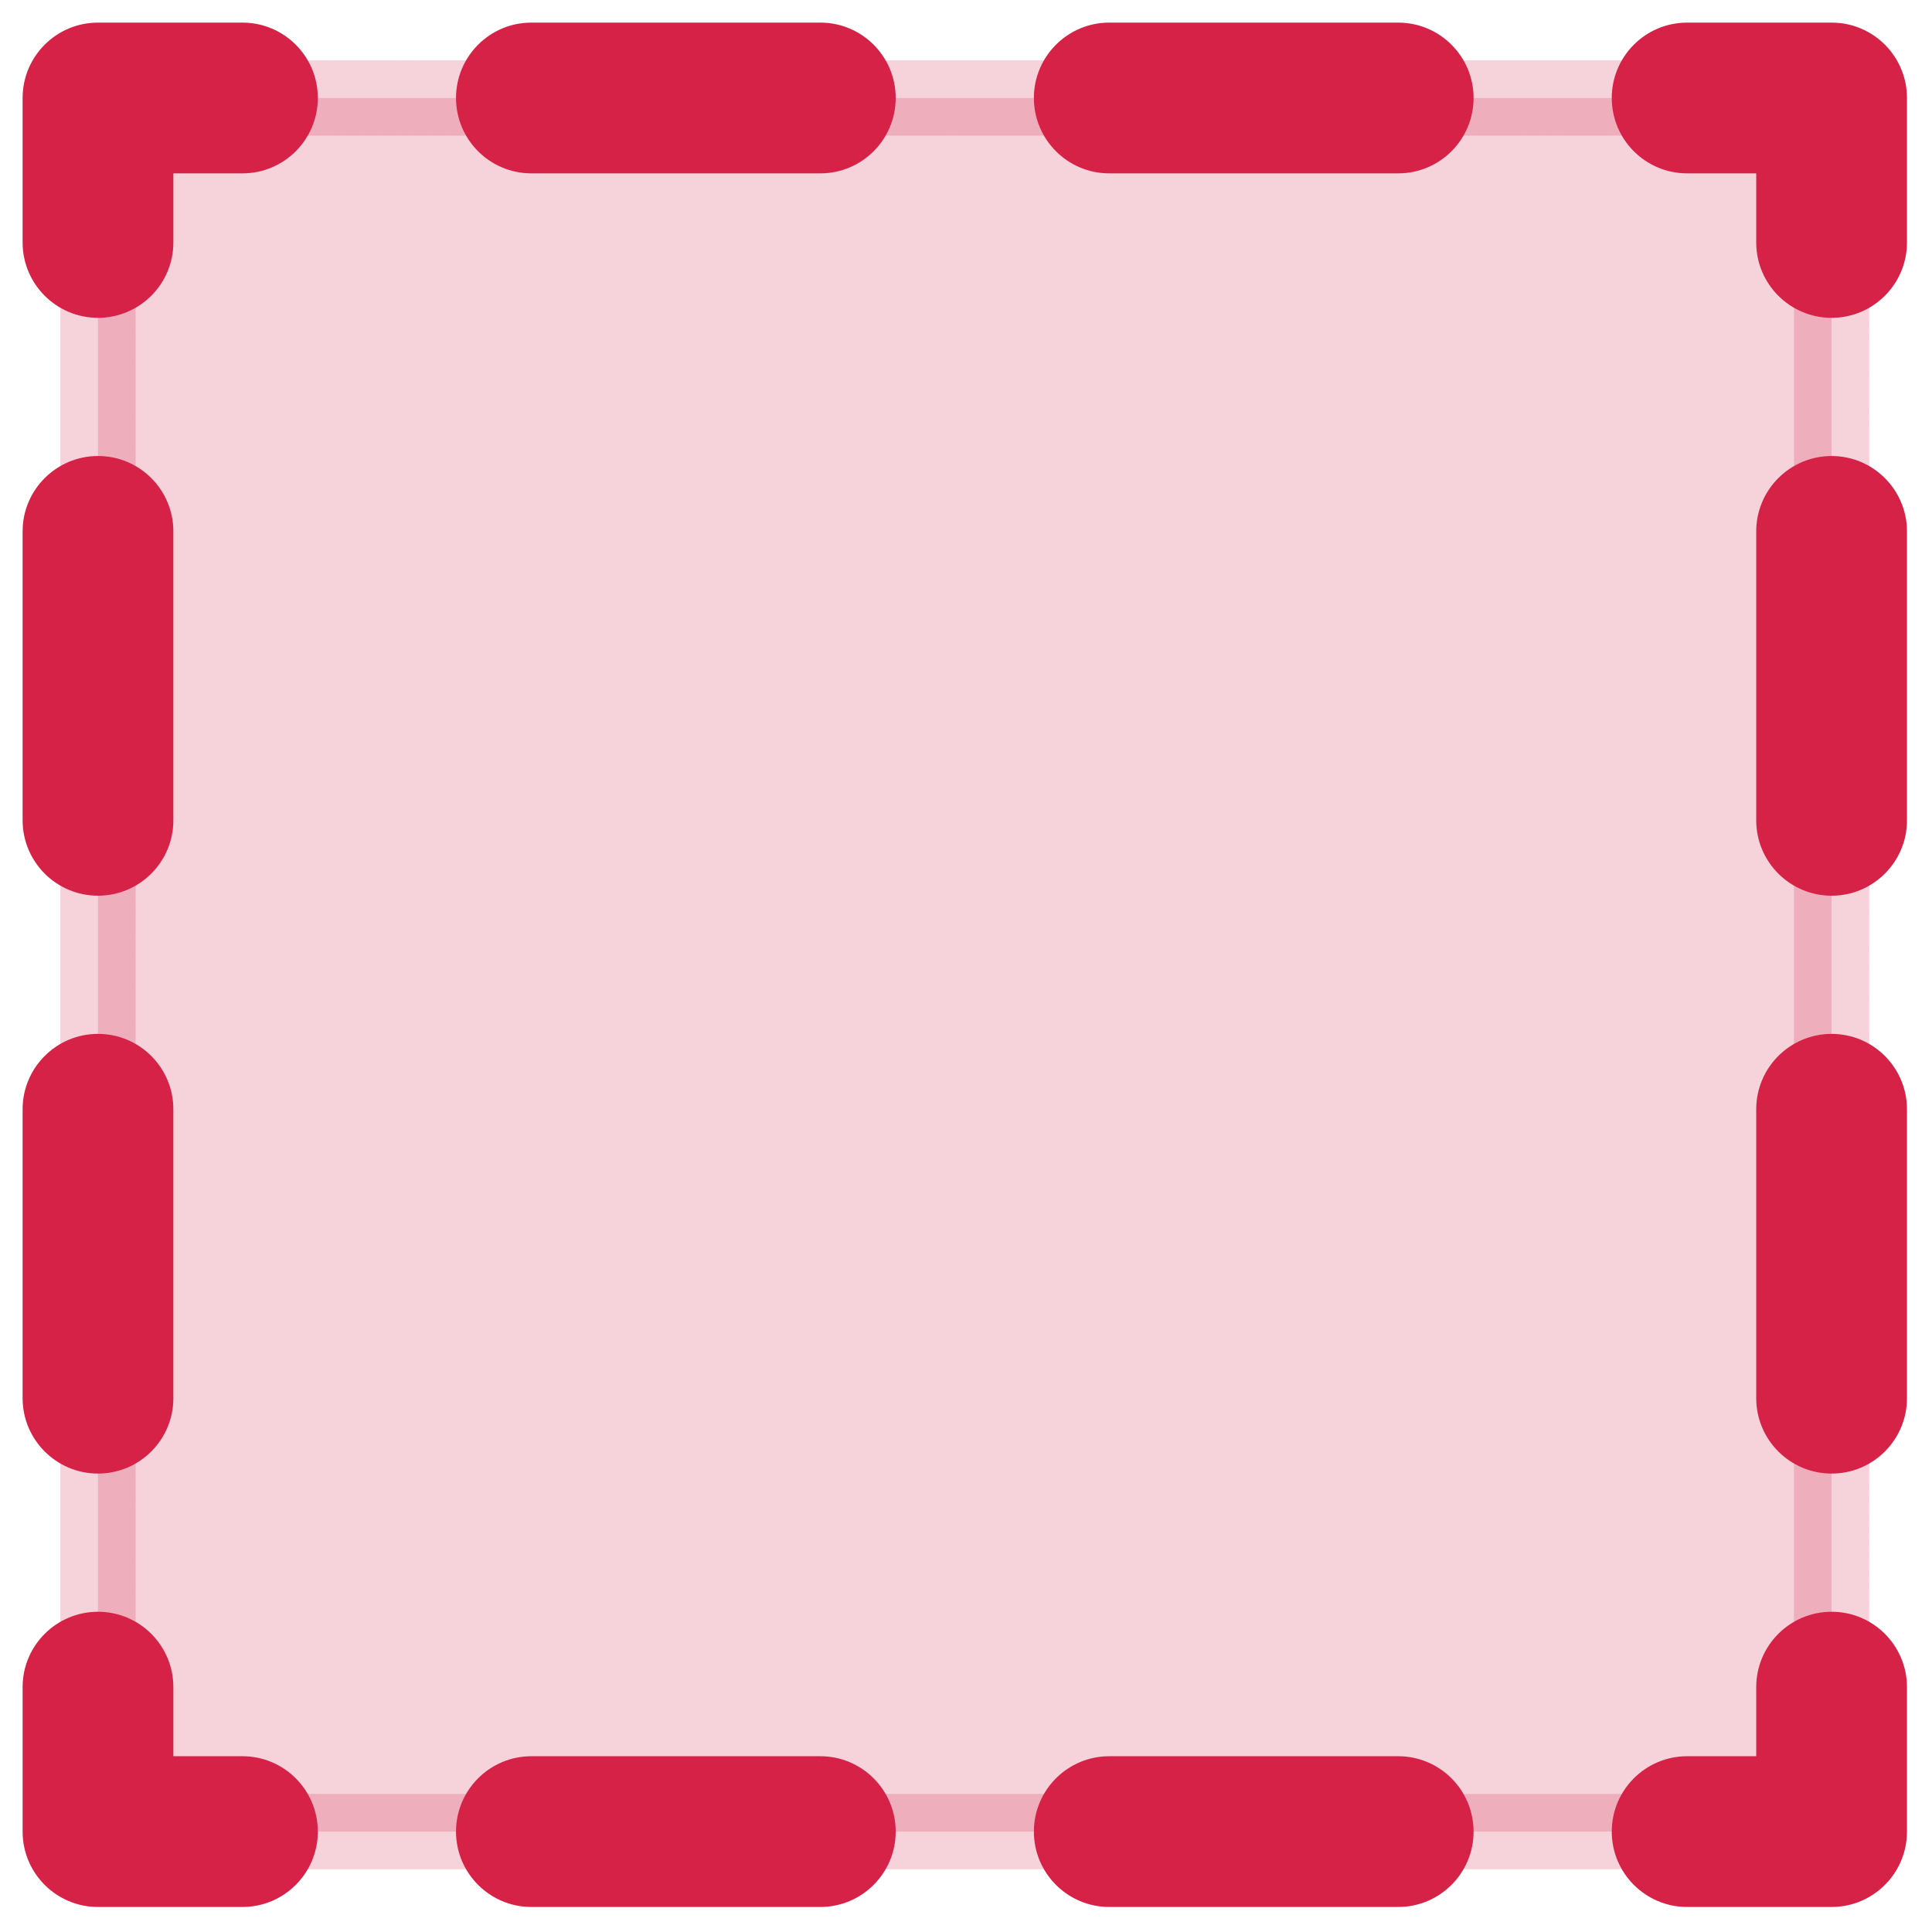 <svg viewBox="0 0 534 534" xmlns="http://www.w3.org/2000/svg" xml:space="preserve"
  style="fill-rule:evenodd;clip-rule:evenodd;stroke-linecap:round;stroke-linejoin:round;stroke-miterlimit:1">
    <path style="fill:none" d="M0 0h533.333v533.333H0z"/>
  <path style="fill:#d62246;fill-opacity:.2;stroke:#d62246;stroke-opacity:.2;stroke-width:20.83px;stroke-dasharray:0,1.04,0,0,0,0"
    d="M27.083 27.083H506.25V506.25H27.083z"/>
  <path
    d="M466.32 47.917c-11.499 0-20.834-9.335-20.834-20.834 0-11.498 9.335-20.833 20.834-20.833h39.93c11.506 0 20.833 9.327 20.833 20.833v39.931c0 11.498-9.335 20.833-20.833 20.833-11.498 0-20.833-9.335-20.833-20.833V47.917H466.32Zm19.097 98.958c0-11.498 9.335-20.833 20.833-20.833 11.498 0 20.833 9.335 20.833 20.833v79.862c0 11.498-9.335 20.833-20.833 20.833-11.498 0-20.833-9.335-20.833-20.833v-79.862Zm0 159.722c0-11.498 9.335-20.833 20.833-20.833 11.498 0 20.833 9.335 20.833 20.833v79.862c0 11.498-9.335 20.833-20.833 20.833-11.498 0-20.833-9.335-20.833-20.833v-79.862Zm0 159.723c0-11.499 9.335-20.834 20.833-20.834 11.498 0 20.833 9.335 20.833 20.834v39.93c0 11.506-9.327 20.833-20.833 20.833h-39.93c-11.499 0-20.834-9.335-20.834-20.833 0-11.498 9.335-20.833 20.834-20.833h19.097V466.32Zm-98.959 19.097c11.498 0 20.833 9.335 20.833 20.833 0 11.498-9.335 20.833-20.833 20.833h-79.861c-11.498 0-20.834-9.335-20.834-20.833 0-11.498 9.336-20.833 20.834-20.833h79.861Zm-159.722 0c11.498 0 20.833 9.335 20.833 20.833 0 11.498-9.335 20.833-20.833 20.833h-79.861c-11.498 0-20.834-9.335-20.834-20.833 0-11.498 9.336-20.833 20.834-20.833h79.861Zm-159.722 0c11.498 0 20.833 9.335 20.833 20.833 0 11.498-9.335 20.833-20.833 20.833H27.083c-11.506 0-20.833-9.327-20.833-20.833v-39.93c0-11.499 9.335-20.834 20.833-20.834 11.499 0 20.834 9.335 20.834 20.834v19.097h19.097Zm-19.097-98.959c0 11.498-9.335 20.833-20.834 20.833-11.498 0-20.833-9.335-20.833-20.833v-79.861c0-11.498 9.335-20.834 20.833-20.834 11.499 0 20.834 9.336 20.834 20.834v79.861Zm0-159.722c0 11.498-9.335 20.833-20.834 20.833-11.498 0-20.833-9.335-20.833-20.833v-79.861c0-11.498 9.335-20.834 20.833-20.834 11.499 0 20.834 9.336 20.834 20.834v79.861Zm0-159.722c0 11.498-9.335 20.833-20.834 20.833-11.498 0-20.833-9.335-20.833-20.833V27.083c0-11.506 9.327-20.833 20.833-20.833h39.931c11.498 0 20.833 9.335 20.833 20.833 0 11.499-9.335 20.834-20.833 20.834H47.917v19.097Zm98.958-19.097c-11.498 0-20.833-9.335-20.833-20.834 0-11.498 9.335-20.833 20.833-20.833h79.862c11.498 0 20.833 9.335 20.833 20.833 0 11.499-9.335 20.834-20.833 20.834h-79.862Zm159.722 0c-11.498 0-20.833-9.335-20.833-20.834 0-11.498 9.335-20.833 20.833-20.833h79.862c11.498 0 20.833 9.335 20.833 20.833 0 11.499-9.335 20.834-20.833 20.834h-79.862Z"
    style="fill:#d62246"/>
</svg>
